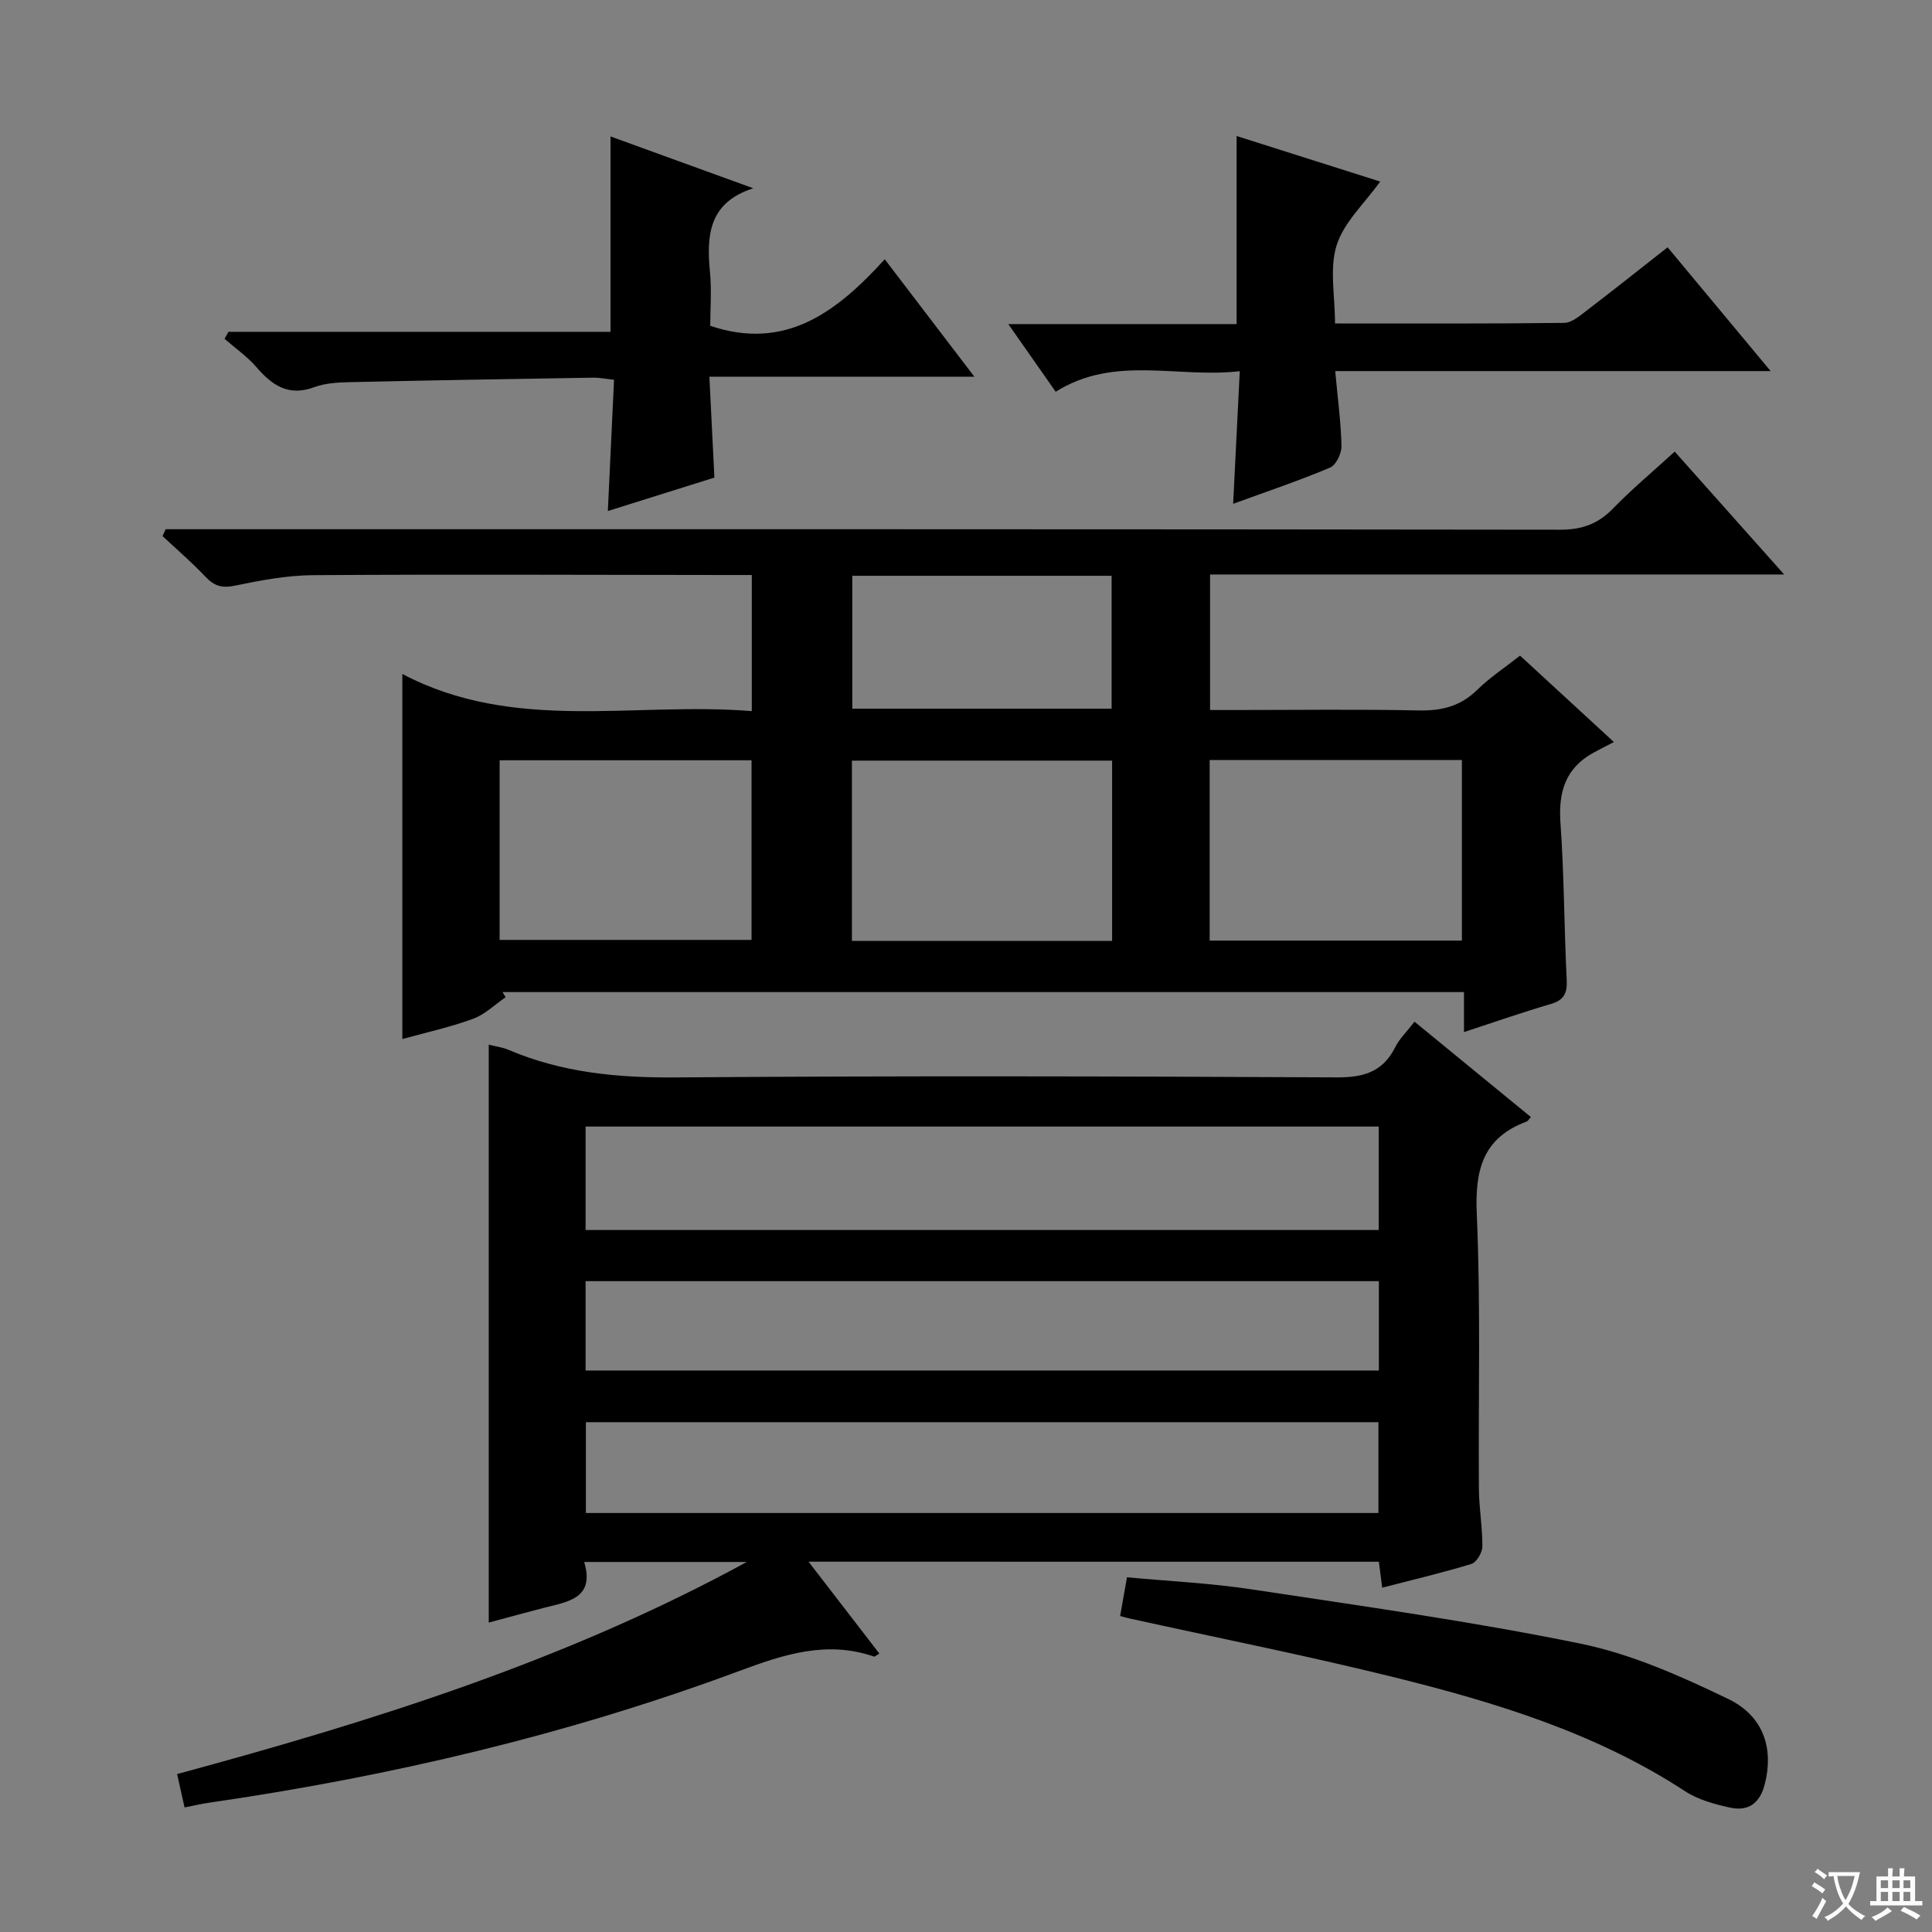 <svg enable-background="new 0 0 400 400" viewBox="0 0 400 400" xmlns="http://www.w3.org/2000/svg"><rect x="0" y="0" width="400" height="400" fill="#808080" stroke="none"/><path d="m377.9 391.2c-.2.3-.4.5-.6.8-.7-.6-1.4-1-2.2-1.5.2-.3.4-.5.5-.8.6.4 1.4.8 2.3 1.5zm-1.8 6.1c-.2-.2-.5-.4-.9-.6.4-.6.8-1.2 1.2-1.9s.7-1.3.9-1.9c.3.3.5.5.8.7-.7 1.3-1.4 2.6-2 3.7zm2.2-9c-.3.3-.5.5-.6.8-.6-.6-1.3-1.1-2-1.5.3-.3.5-.5.6-.7.6.5 1.3.9 2 1.4zm.3.2v-.9h2 4.5c-.3 1.3-.6 2.5-1 3.6s-.9 2.1-1.4 3c.4.5 1 1 1.6 1.4s1.2.8 1.9 1.1c-.3.2-.5.4-.8.8-.4-.3-1-.7-1.6-1.2s-1.2-1.1-1.6-1.6c-.5.6-1.1 1.1-1.7 1.6s-1.4.9-2.1 1.4c-.1-.3-.3-.5-.7-.8.6-.2 1.2-.5 1.9-1s1.4-1.1 2-1.8c-.5-.8-.9-1.6-1.2-2.5s-.6-2-.8-3.2c-.4.1-.7.1-1 .1zm2.5 2.7c.3 1 .7 1.7 1 2.2.3-.5.6-1.1 1-2s.6-1.9.9-3h-3.2-.4c.1.9.3 1.8.7 2.8z" fill="#fafbfa"/><path d="m396.5 388.5v1.5 3.6h1.5v.9c-.4 0-1 0-1.7 0h-7.9c-.5 0-.9 0-1.2 0v-.9h1.3v-3.5c0-.7 0-1.2 0-1.6h2.4c0-.8 0-1.4 0-1.7h1c0 .3-.1.8-.1 1.7h1.5c0-.8 0-1.4 0-1.7h1c0 .3-.1.9-.1 1.7zm-8.2 9.2c-.2-.3-.5-.5-.8-.8.8-.3 1.4-.6 1.9-.9s1-.7 1.4-1.1c.3.3.6.5.9.8-1.6 1-2.8 1.6-3.4 2zm2.6-6.8v-1.6h-1.5v1.6zm0 2.7v-1.9h-1.5v1.9zm2.4-2.7v-1.6h-1.5v1.6zm0 2.7v-1.9h-1.5v1.9zm.2 2 .7-.8c.4.2.9.5 1.6.8s1.3.7 1.8 1c-.3.3-.5.5-.8.8-.4-.3-1.5-1-3.3-1.8zm2-4.7v-1.6h-1.4v1.6zm0 2.7v-1.9h-1.4v1.9z" fill="#fafbfa"/><g fill="#010000"><path d="m167.4 323.33c5.22 6.77 9.92 12.87 14.66 19.02-.61.35-.93.68-1.12.62-9.76-3.36-18.59-.46-27.83 2.97-35.58 13.22-72.35 21.86-109.89 27.3-1.46.21-2.91.56-5.01.97-.51-2.27-.99-4.42-1.54-6.91 40.86-11.05 80.78-23.61 117.94-43.91-11 0-22 0-33.66 0 2.25 7.57-3.35 8.21-8.32 9.49-3.68.95-7.35 1.96-11.44 3.06 0-39.95 0-79.64 0-119.65 1.38.35 2.82.52 4.1 1.07 11.05 4.71 22.54 5.8 34.52 5.71 45.64-.35 91.29-.24 136.93-.01 5.58.03 9.55-1.12 12.12-6.24.87-1.75 2.37-3.18 4-5.29 8.09 6.63 16.11 13.2 24.09 19.74-.42.46-.59.83-.87.93-9.06 3.37-10.73 9.99-10.33 19.12.83 18.96.3 37.97.44 56.96.03 3.98.75 7.95.72 11.93-.01 1.25-1.22 3.26-2.29 3.59-5.99 1.84-12.11 3.27-18.45 4.91-.25-1.92-.45-3.52-.69-5.37-39.04-.01-77.98-.01-118.08-.01zm-46.16-68.67h164.21c0-7.31 0-14.34 0-21.42-54.9 0-109.44 0-164.21 0zm164.15 58.59c0-6.55 0-12.75 0-18.8-55.01 0-109.58 0-164.09 0v18.8zm-164.15-29.5h164.24c0-6.3 0-12.34 0-18.5-54.9 0-109.45 0-164.24 0z"/><path d="m346.73 93.5c7.48 8.4 14.73 16.54 22.66 25.44-40.11 0-79.31 0-118.86 0v28.06h5.18c12.67 0 25.34-.18 38 .09 4.77.1 8.67-.86 12.15-4.28 2.59-2.55 5.7-4.58 8.85-7.07 6.04 5.56 12.02 11.07 19.43 17.89-1.62.84-2.96 1.51-4.27 2.23-5.81 3.21-7.25 8.18-6.79 14.58.77 10.78.75 21.62 1.29 32.42.14 2.8-.57 4.21-3.33 5.02-5.88 1.72-11.67 3.75-17.94 5.8 0-3 0-5.47 0-8.28-66.57 0-132.82 0-199.06 0 .22.35.44.71.65 1.06-2.23 1.53-4.28 3.57-6.74 4.47-4.64 1.71-9.51 2.77-14.65 4.2 0-25.11 0-49.86 0-75.59 23.21 12.23 47.96 5.7 72.35 7.69 0-9.61 0-18.53 0-28.18-1.8 0-3.56 0-5.32 0-28.5-.02-57-.16-85.49.03-5.42.04-10.89 1.07-16.22 2.18-2.65.55-4.26.07-6.05-1.82-2.81-2.97-5.93-5.65-8.92-8.45.22-.47.44-.95.65-1.42h6.21c94.16 0 188.32-.03 282.48.1 4.54.01 7.89-1.2 11.01-4.43 3.91-4.02 8.25-7.64 12.73-11.74zm-116.48 63.98c-18.21 0-36.07 0-53.87 0v37.33h53.87c0-12.58 0-24.97 0-37.33zm-126.81 37.12h52.16c0-12.65 0-24.89 0-37.19-17.55 0-34.76 0-52.16 0zm147.01.14h52.22c0-12.61 0-24.96 0-37.39-17.53 0-34.74 0-52.22 0zm-73.99-75.53v27.51h53.69c0-9.32 0-18.35 0-27.51-18.05 0-35.67 0-53.69 0z"/><path d="m256.68 76.85c-12.9 1.51-25.92-3.41-38.11 4.26-3.15-4.5-6.24-8.91-9.81-14.01h47.27c0-13.21 0-25.92 0-38.94 9.59 3.04 19.61 6.22 29.72 9.43-3.26 4.56-7.51 8.43-9.01 13.17-1.52 4.81-.34 10.48-.34 16.21 16.2 0 31.82.07 47.45-.12 1.57-.02 3.24-1.47 4.65-2.55 5.54-4.23 10.99-8.57 16.76-13.1 7.04 8.45 13.82 16.61 21.33 25.63-30.5 0-60.13 0-90.15 0 .52 5.68 1.19 10.6 1.3 15.53.03 1.52-1.13 3.93-2.36 4.45-6.4 2.7-13.01 4.92-20.07 7.5.47-9.17.9-17.97 1.37-27.46z"/><path d="m183.18 53.68c6.45 8.45 12.17 15.95 18.55 24.31-18.65 0-36.31 0-54.86 0 .36 7.2.69 13.75 1.04 20.89-7 2.2-14.2 4.46-22.06 6.92.44-9.37.85-18.1 1.28-27.17-1.75-.19-3.03-.46-4.29-.44-16.8.27-33.61.55-50.41.93-2.48.06-5.1.2-7.38 1.04-5.33 1.98-8.71-.38-11.98-4.17-1.9-2.2-4.37-3.91-6.58-5.84.27-.48.54-.97.81-1.45h79.1c0-13.71 0-26.75 0-40.45 9.87 3.58 19.71 7.16 29.56 10.73-9.21 2.95-9.71 9.71-8.97 17.34.37 3.78.06 7.63.06 11.14 15.66 5.26 26.23-2.93 36.13-13.78z"/><path d="m231.91 334.58c.46-2.58.88-4.97 1.42-8.02 8.66.81 17.26 1.21 25.73 2.49 22.78 3.45 45.63 6.63 68.18 11.25 10.54 2.16 20.77 6.73 30.55 11.44 7.5 3.61 9.43 10.47 7.59 17.65-1.04 4.08-3.5 5.68-7.27 4.84-3.19-.7-6.56-1.63-9.25-3.39-18.53-12.1-39.32-18.41-60.46-23.64-18.02-4.46-36.25-8.08-54.39-12.08-.63-.12-1.23-.31-2.1-.54z"/></g></svg>
